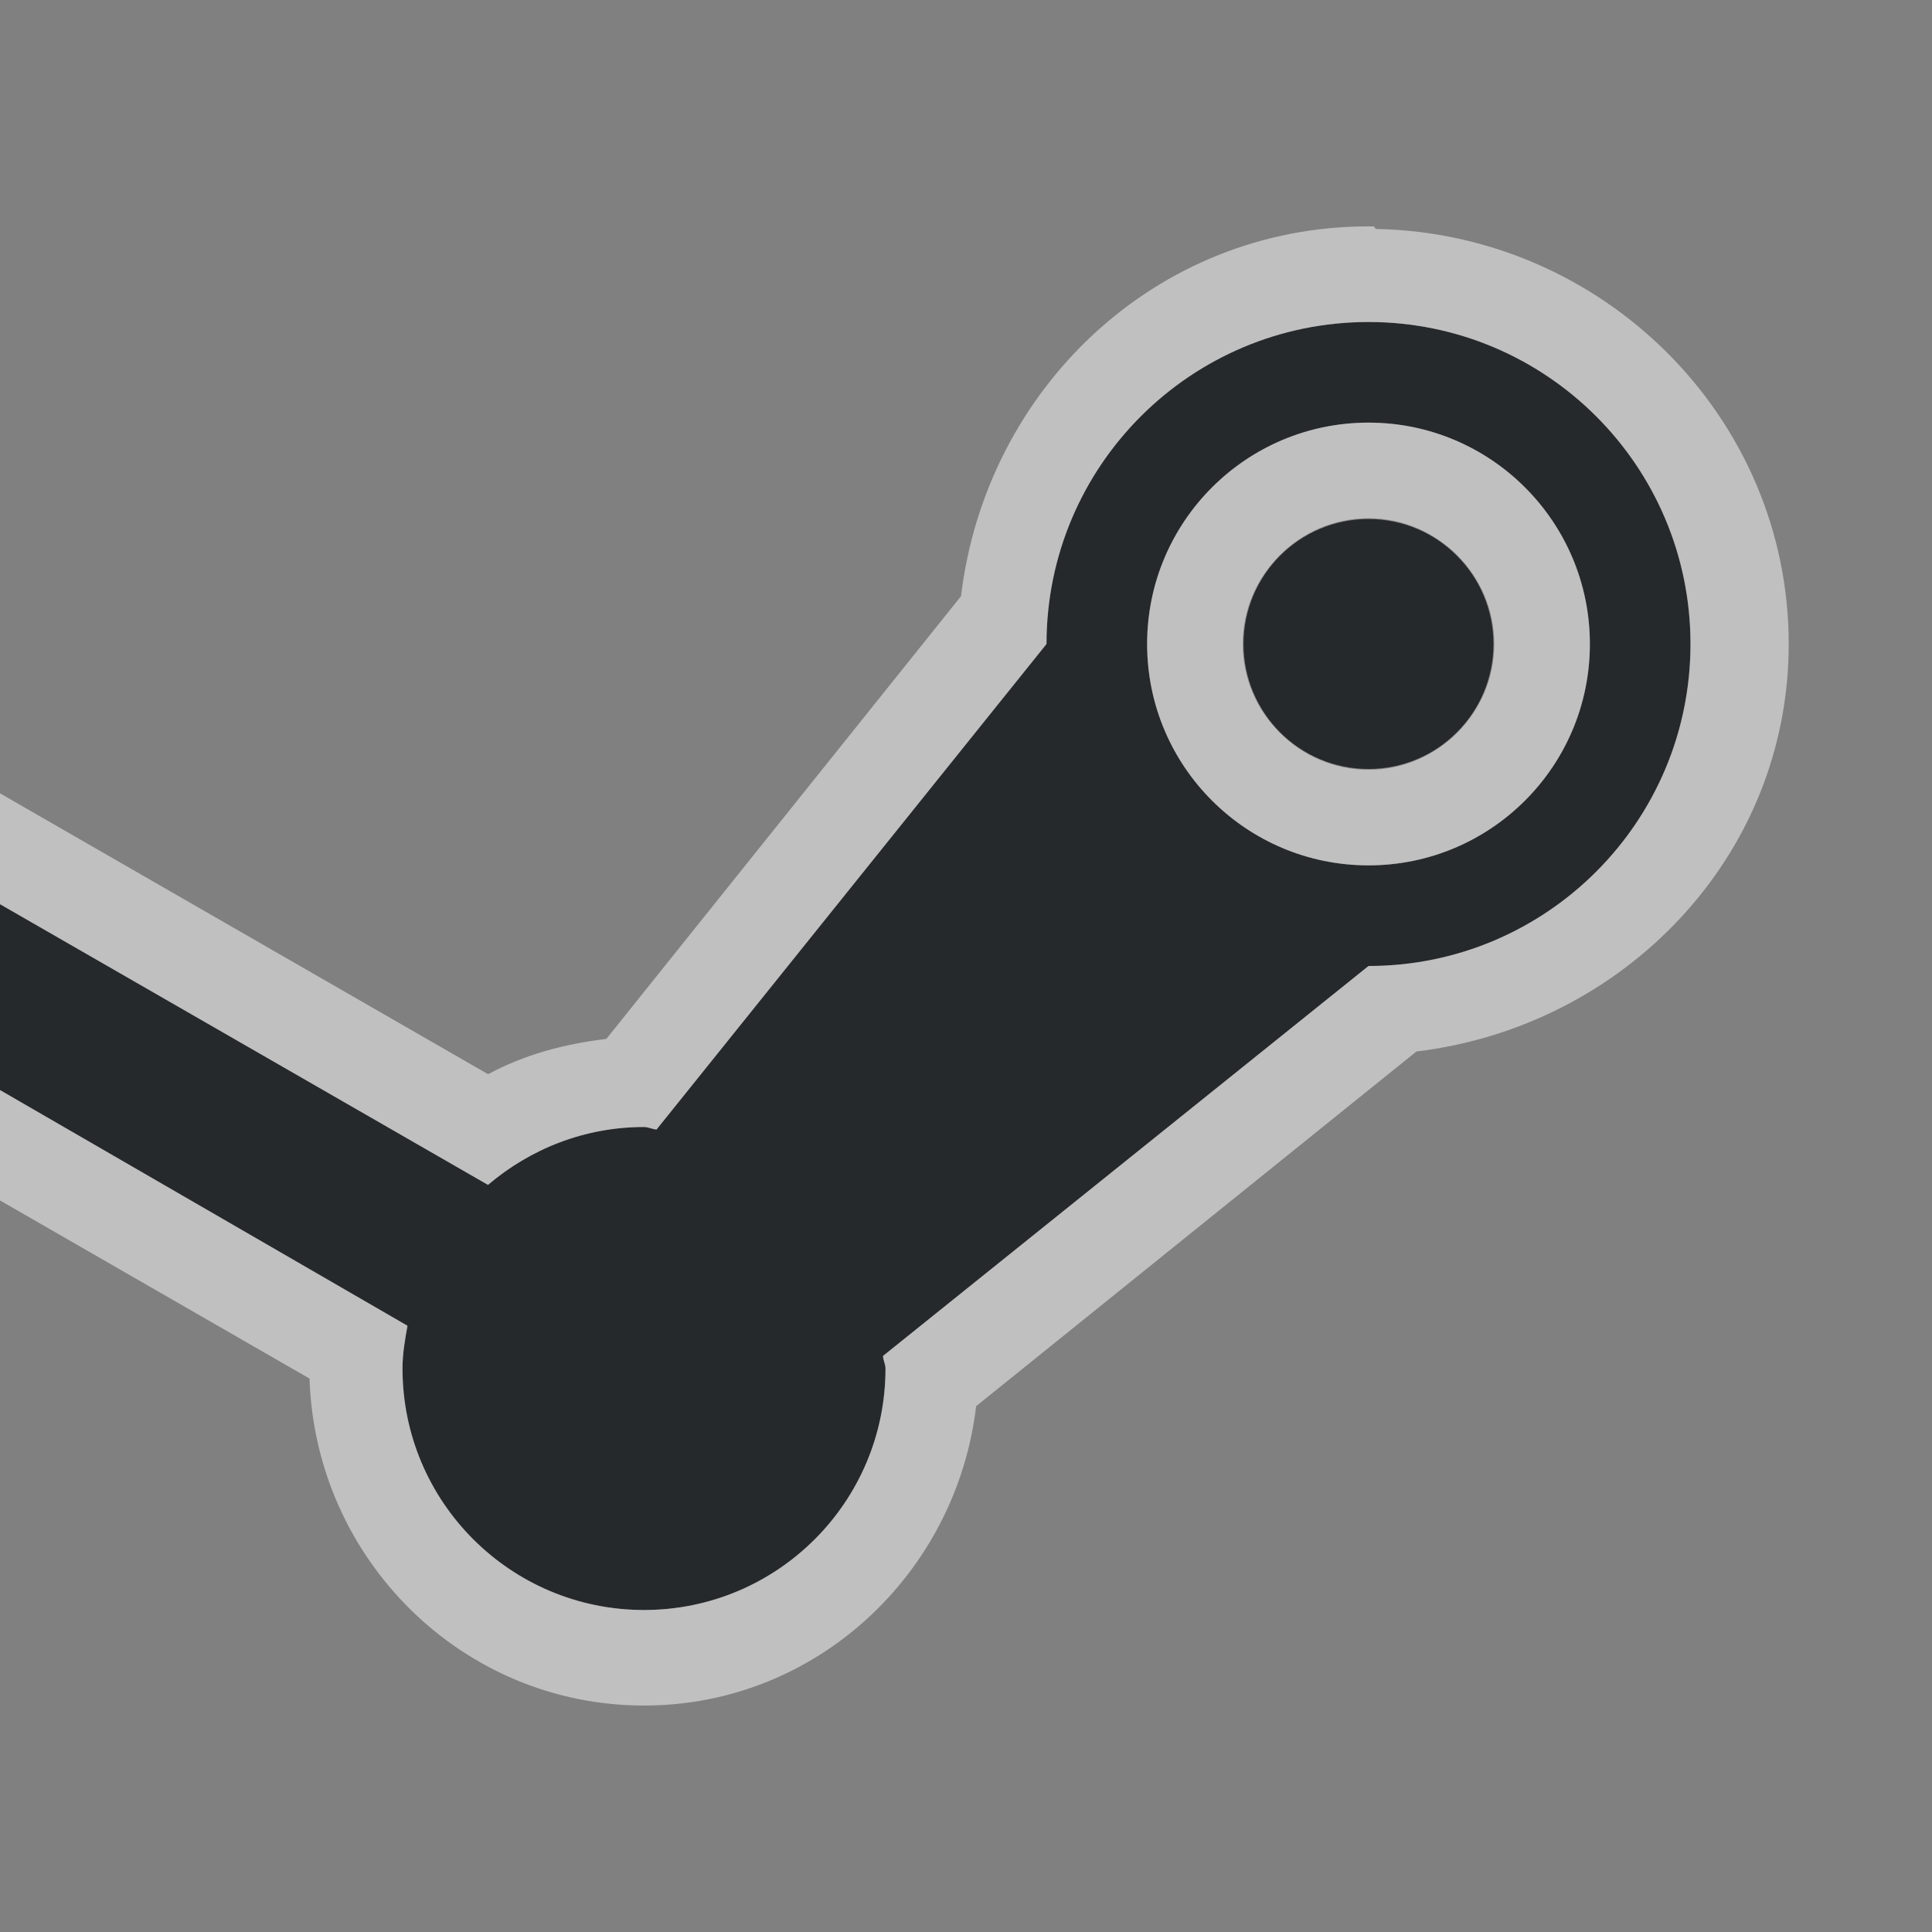 <?xml version="1.0" encoding="UTF-8"?>
<svg id="d" width="24" height="24" version="1.1" xmlns="http://www.w3.org/2000/svg" xmlns:cc="http://creativecommons.org/ns#" xmlns:dc="http://purl.org/dc/elements/1.1/" xmlns:rdf="http://www.w3.org/1999/02/22-rdf-syntax-ns#">
	<rect width="100%" height="100%" fill="#808080" stroke="none"/>
	<defs>
		<style id="current-color-scheme" type="text/css">.ColorScheme-Text {color:#090d11;}.ColorScheme-Background{color:#ffffff;}</style>
	</defs>
	<path id="c" d="m17 4c-2.209 0-4 1.791-4 4l-4.844 6.031c-0.054-3e-3 -0.101-0.031-0.156-0.031-0.741 0-1.414 0.274-1.938 0.719l-9.562-5.5c-0.192-0.125-0.428-0.181-0.656-0.156-0.835 0.106-1.087 1.479-0.344 1.875l9.562 5.531c-0.032 0.176-0.062 0.346-0.062 0.531 0 1.657 1.343 3 3 3s3-1.343 3-3c0-0.055-0.028-0.102-0.031-0.156l6.031-4.844c2.209 0 4-1.791 4-4s-1.791-4-4-4zm0 1.25c1.519 0 2.75 1.231 2.75 2.75s-1.231 2.75-2.75 2.75-2.75-1.231-2.75-2.75 1.231-2.75 2.75-2.75zm0 1.198c-0.857 0-1.552 0.695-1.552 1.552s0.695 1.552 1.552 1.552 1.552-0.695 1.552-1.552-0.695-1.552-1.552-1.552z" style="fill-opacity:.75;fill:currentColor" class="ColorScheme-Text"/>
	<path id="b" d="m17 2.812c-2.648 0-4.754 2.024-5.062 4.594l-4.406 5.5c-0.53 0.063-1.019 0.196-1.469 0.438l-8.906-5.125c-0.02-0.013-0.043-0.019-0.062-0.031-0.418-0.254-0.887-0.367-1.375-0.312h-0.031c-1.045 0.133-1.637 1.024-1.781 1.812-0.142 0.776 0.106 1.778 1 2.281l0.031 0.031 8.906 5.125c0.072 2.244 1.896 4.062 4.156 4.062 2.14 0 3.879-1.641 4.125-3.719l5.469-4.406c2.569-0.309 4.625-2.414 4.625-5.062 0-2.824-2.313-5.102-5.125-5.156-0.013-2.4e-4 -0.019-0.031-0.031-0.031h-0.062zm0 1.188c2.209 0 4 1.791 4 4s-1.791 4-4 4l-6.031 4.844c0 0.054 0.031 0.101 0.031 0.156 0 1.657-1.343 3-3 3s-3-1.343-3-3c0-0.186 0.031-0.355 0.062-0.531l-9.562-5.531c-0.743-0.396-0.492-1.769 0.344-1.875 0.228-0.025 0.464 0.031 0.656 0.156l9.562 5.5c0.523-0.445 1.197-0.719 1.938-0.719 0.055 0 0.102 0.028 0.156 0.031l4.844-6.031c0-2.209 1.791-4 4-4zm0 1.25c-1.519 0-2.75 1.231-2.75 2.75s1.231 2.75 2.75 2.75 2.75-1.231 2.75-2.75-1.231-2.75-2.75-2.75zm0 1.188c0.857 0 1.562 0.705 1.562 1.562s-0.705 1.562-1.562 1.562-1.562-0.705-1.562-1.562 0.705-1.562 1.562-1.562z" style="fill-opacity:.5;fill:currentColor" class="ColorScheme-Background"/>
</svg>
